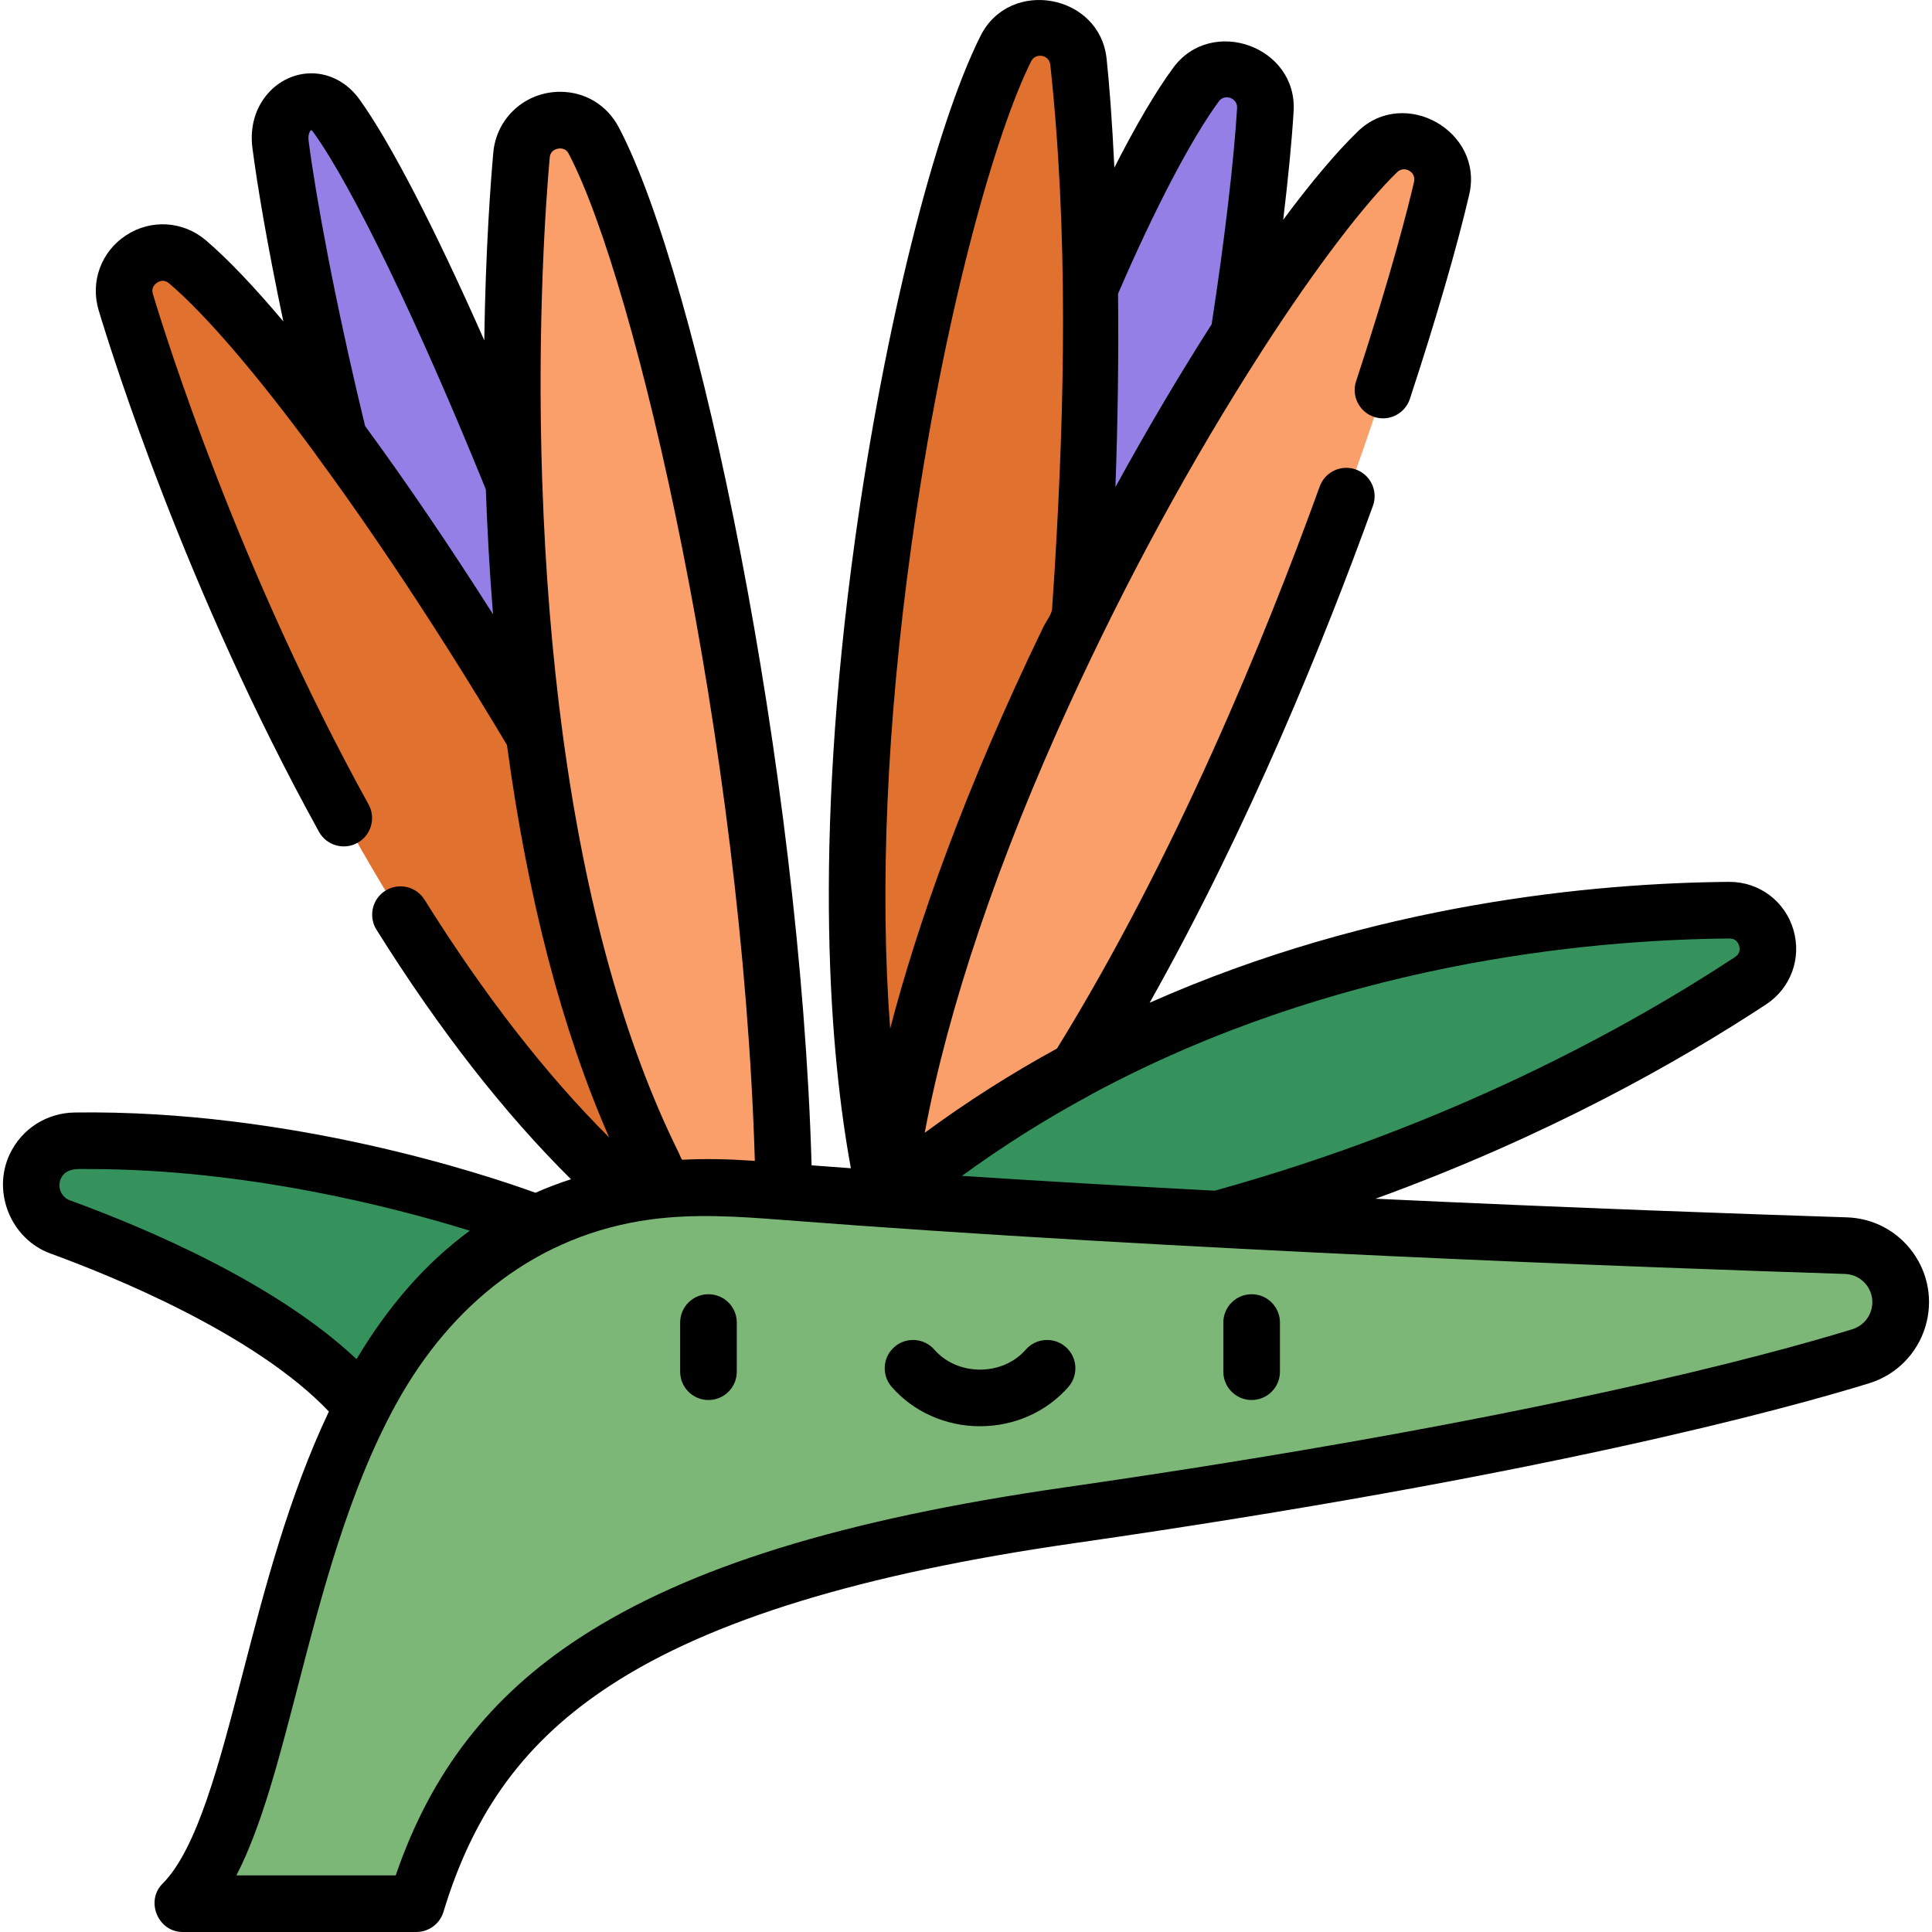 <?xml version="1.0" encoding="iso-8859-1"?>
<!-- Generator: Adobe Illustrator 19.0.0, SVG Export Plug-In . SVG Version: 6.00 Build 0)  -->
<svg version="1.1" id="Capa_1" xmlns="http://www.w3.org/2000/svg" xmlns:xlink="http://www.w3.org/1999/xlink" x="0px" y="0px"
	 viewBox="0 0 511.998 511.998" style="enable-background:new 0 0 511.998 511.998;" xml:space="preserve">
<g>
	<path style="fill:#937FE6;" d="M74.37,38.365c6.136,47.544,43.417,222.756,107.864,294.421l18.563,2.65
		C179.79,224.887,115.013,66.707,89.2,30.837C83.552,22.989,73.073,28.308,74.37,38.365z"/>
	<path style="fill:#937FE6;" d="M316.988,22.541c-28.368,38.644-87.877,192.538-82.136,295.369l14.43,16.872
		c60.04-95.299,83.293-259.334,86.082-305.598C335.975,19.063,322.989,14.367,316.988,22.541z"/>
</g>
<path style="fill:#E0712F;" d="M266.605,12.983c-21.53,42.832-54.554,204.493-31.751,304.928l17.041,14.229
	c43.315-103.974,38.9-269.589,33.937-315.671C284.745,6.387,271.159,3.922,266.605,12.983z"/>
<path style="fill:#FA9F6A;" d="M365.075,40.365c-34.413,33.374-118.743,175.197-130.222,277.545l11.417,19.041
	C321.355,252.994,371.626,95.13,382.086,49.978C384.375,40.099,372.354,33.305,365.075,40.365z"/>
<path style="fill:#35925D;" d="M458.262,241.339c-47.937,0.409-144.476,10.415-223.409,76.573l-4.875,21.659
	c112.279-8.955,195.237-54.073,233.964-79.534C472.415,254.465,468.402,241.252,458.262,241.339z"/>
<path style="fill:#E0712F;" d="M33.369,80.211c13.796,45.911,67.764,194.742,153.353,252.029l22.158-1.375
	C168.888,225.567,85.006,99.594,49.731,69.53C42.013,62.953,30.45,70.5,33.369,80.211z"/>
<path style="fill:#FA9F6A;" d="M138.239,41.233c-4.291,47.746-9.621,205.97,48.482,291.007l21.077,6.975
	c2.093-112.616-28.852-260.765-50.395-301.802C152.689,28.434,139.147,31.133,138.239,41.233z"/>
<path style="fill:#35925D;" d="M19.94,302.461c-4.512,0.064-8.606,2.654-10.538,6.732l0,0c-2.965,6.259,0.084,13.722,6.592,16.091
	c23.827,8.673,75.2,30.358,87.762,59.918l38.573-60.82C142.329,324.384,84.068,301.559,19.94,302.461z"/>
<path style="fill:#7CB777;" d="M48.414,504.627c34.954-34.954,18.447-200.011,151.465-189.331
	c106.363,8.54,240.041,13.356,289.343,14.943c9.816,0.316,16.675,9.827,13.885,19.244l0,0c-1.424,4.805-5.152,8.587-9.941,10.063
	c-20.874,6.43-85.499,24.296-209.787,42.163c-119.593,17.192-157.477,51.645-173.009,102.918H48.414z"/>
<path d="M187.751,342.982c-4.144,0-7.504,3.36-7.504,7.504v13.027c0,4.144,3.36,7.504,7.504,7.504c4.144,0,7.504-3.36,7.504-7.504
	v-13.027C195.255,346.341,191.895,342.982,187.751,342.982z"/>
<path d="M331.696,342.982c-4.144,0-7.504,3.36-7.504,7.504v13.027c0,4.144,3.36,7.504,7.504,7.504s7.504-3.36,7.504-7.504v-13.027
	C339.199,346.341,335.84,342.982,331.696,342.982z"/>
<path d="M282.426,356.957c-3.121-2.728-7.861-2.41-10.588,0.71c-2.94,3.364-7.357,5.294-12.114,5.294s-9.174-1.93-12.114-5.295
	c-2.727-3.121-7.468-3.439-10.588-0.711c-3.121,2.727-3.439,7.468-0.711,10.588c5.791,6.625,14.325,10.424,23.414,10.424
	c9.088,0,17.622-3.799,23.413-10.424C285.863,364.424,285.545,359.684,282.426,356.957z"/>
<path d="M489.431,322.609c-25.971-0.836-72.086-2.459-124.908-4.937c45.315-16.444,80.343-36.266,103.508-51.497
	c6.577-4.324,9.479-12.3,7.22-19.849c-2.259-7.55-9.061-12.622-16.923-12.622c-0.021,0-0.142,0-0.163,0.001
	c-35.648,0.304-94.119,5.687-153.498,32.032c26.272-46.652,46.347-96.225,59.176-131.702c1.409-3.898-0.607-8.199-4.505-9.609
	c-3.897-1.408-8.199,0.608-9.609,4.505c-14.443,39.943-38.187,98.006-69.618,148.939c-11.826,6.477-23.568,13.876-35.051,22.327
	c6.206-33.193,19.478-72.405,38.558-113.987c14.692-32.02,31.755-63.642,50.948-93.434c0.028-0.044,0.05-0.091,0.078-0.135
	c14.598-22.619,27.324-38.976,35.621-47.022c1.906-1.847,5.071-0.021,4.478,2.533c-1.457,6.289-5.871,24.029-15.366,52.862
	c-1.297,3.936,0.843,8.178,4.78,9.474c3.935,1.297,8.177-0.843,9.474-4.78c6.82-20.711,12.554-40.455,15.732-54.168
	c3.881-16.747-17.195-28.675-29.547-16.693c-5.773,5.598-12.494,13.611-19.754,23.394c1.324-10.984,2.287-20.923,2.758-28.736
	c1.038-17.22-21.766-25.36-31.915-11.536c-4.633,6.312-9.944,15.351-15.588,26.453c-0.594-12.502-1.361-22.397-2.06-28.888
	c-1.845-17.135-25.65-21.456-33.392-6.054c-12.177,24.226-25.532,77.755-33.229,133.201c-11.523,83.001-6.53,137.589-1.144,166.913
	c-3.492-0.253-6.964-0.51-10.413-0.771c-2.996-104.733-29.94-234.785-51.067-275.029c-3.113-5.928-8.933-9.467-15.57-9.467
	c-9.273,0-16.887,6.923-17.712,16.102c-0.667,7.421-2.043,25.366-2.394,49.752c-13.066-29.566-24.852-52.424-33.082-63.859
	c-3.152-4.379-7.796-6.891-12.74-6.891c-4.335,0-8.526,1.939-11.499,5.319c-3.366,3.829-4.83,8.959-4.122,14.444
	c1.289,9.982,3.996,25.995,8.196,45.982c-7.751-9.197-14.722-16.542-20.525-21.488c-6.017-5.129-14.513-5.666-21.141-1.339
	c-6.626,4.326-9.55,12.319-7.276,19.89c3.574,11.894,23.187,74.454,58.384,138.191c2.002,3.628,6.567,4.945,10.196,2.941
	c3.628-2.003,4.945-6.568,2.941-10.196C63.211,150.774,44.019,89.559,40.522,77.921c-0.474-1.577,0.341-2.504,1.108-3.006
	c0.768-0.502,1.947-0.874,3.202,0.195c9.868,8.41,23.453,24.384,38.647,45.02c0.095,0.152,0.19,0.304,0.297,0.448
	c10.087,13.706,20.572,29.019,31.03,45.283c5.308,8.257,10.639,16.805,15.925,25.549c0.175,0.29,0.352,0.578,0.527,0.868
	c0.71,1.177,1.418,2.361,2.126,3.545c0.322,0.538,0.645,1.074,0.966,1.613c5.473,40.508,14.524,75.281,27.036,103.891
	c0.013,0.031,0.026,0.063,0.04,0.095c-16.748-16.659-33.168-37.793-48.937-63.007c-2.198-3.513-6.827-4.58-10.341-2.383
	c-3.514,2.197-4.58,6.827-2.383,10.341c16.518,26.411,33.818,48.586,51.555,66.14c-3.27,1.054-6.408,2.25-9.421,3.579
	c-13.144-4.767-64.948-22.079-122.098-21.267c-7.446,0.104-14.042,4.328-17.214,11.023c-4.778,10.086,0.34,22.543,10.807,26.354
	c16.083,5.855,54.128,21.231,73.762,41.865c-10.666,22.478-17.126,47.371-22.785,69.2c-6.232,24.035-12.117,46.738-21.295,55.918
	c-4.612,4.613-1.198,12.811,5.304,12.811h61.955c3.307,0,6.223-2.164,7.182-5.329c8.147-26.89,21.839-45.434,44.397-60.127
	c26.417-17.208,66.488-29.487,122.499-37.539c123.916-17.813,188.789-35.599,210.928-42.419c7.203-2.218,12.783-7.864,14.928-15.103
	c1.997-6.737,0.783-13.868-3.329-19.564C502.831,326.229,496.449,322.835,489.431,322.609z M458.329,248.712
	c1.629,0,2.283,1.043,2.544,1.918c0.261,0.873,0.285,2.104-1.086,3.006c-28.472,18.72-75.441,44.602-137.869,61.91
	c-23.664-1.251-46.113-2.568-66.996-3.929c10.759-7.84,22.146-15.031,34.051-21.448c0.13-0.07,0.249-0.157,0.375-0.235
	C353.283,255.537,419.704,249.042,458.329,248.712z M296.292,77.846c9.735-22.551,19.438-41.081,26.711-50.99
	c1.563-2.129,4.997-0.844,4.84,1.747c-0.849,14.095-3.362,35.428-6.746,57.338c-8.43,13.179-17.094,27.808-25.504,43.144
	c0.328-8.671,0.541-17.346,0.661-26.022C296.364,94.659,296.384,86.251,296.292,77.846z M241.504,144.748
	c8.606-61.995,22.501-110.077,31.77-128.52c1.195-2.378,4.782-1.699,5.064,0.915c4.784,44.426,3.845,90.003,1.115,134.538
	c-0.198,3.234-0.413,6.465-0.644,9.7c-0.105,1.409-1.663,3.429-2.28,4.705c-20.965,43.357-33.385,78.782-40.629,106.501
	C233.101,235.735,234.965,191.851,241.504,144.748z M145.681,41.774c0.213-2.37,2.504-2.438,2.764-2.438
	c1.528,0,2.095,1.081,2.281,1.436c17.871,34.041,45.996,156.267,49.314,266.883c-0.542-0.042-1.08-0.074-1.62-0.111
	c-5.853-0.397-11.74-0.495-17.6-0.201c-0.22-0.001-0.866-1.697-0.975-1.915c-14.42-29.078-24.746-66.338-30.723-110.9
	c-2.811-20.97-4.631-43.394-5.41-66.651c-0.002-0.068-0.012-0.135-0.016-0.203C142.273,85.218,144.723,52.425,145.681,41.774z
	 M82.476,34.459c0.101,0.065,0.317,0.236,0.601,0.63c10.341,14.371,27.805,50.551,45.674,94.599
	c0.372,10.485,0.975,21.526,1.89,32.955c0.004,0.048,0.008,0.096,0.012,0.144c-11.385-17.926-22.861-34.826-33.896-49.886
	c-8.219-33.926-13.121-61.254-14.976-75.626C81.549,35.483,82.21,34.616,82.476,34.459z M94.484,360.19
	c-21.474-20.242-55.926-34.796-75.955-42.086c-2.33-0.849-3.434-3.595-2.376-5.827c1.384-2.921,4.809-2.467,7.482-2.467
	c41.467,0,80.376,9.999,100.873,16.338c-5.956,4.356-11.29,9.325-16.089,14.769c-0.025,0.028-0.05,0.056-0.075,0.084
	C103.126,346.94,98.525,353.401,94.484,360.19z M495.88,347.222c-0.713,2.409-2.566,4.287-4.957,5.024
	c-21.803,6.716-85.778,24.244-208.646,41.906c-59.027,8.485-99.877,21.138-128.554,39.818
	c-23.859,15.541-39.488,35.664-48.852,63.024h-42.22c6.627-12.848,11.191-30.448,16.248-49.955
	c6.368-24.563,13.48-51.992,26.005-74.839c0.061-0.11,0.124-0.214,0.184-0.324c14.416-26.158,37.332-44.683,67.39-48.715
	c11.53-1.547,22.955-0.8,34.494,0.095c0.063,0.005,0.125,0.01,0.193,0.015c104.344,8.103,231.194,12.709,281.781,14.338
	c2.334,0.075,4.457,1.204,5.824,3.097C496.142,342.602,496.545,344.978,495.88,347.222z"/>
<g>
</g>
<g>
</g>
<g>
</g>
<g>
</g>
<g>
</g>
<g>
</g>
<g>
</g>
<g>
</g>
<g>
</g>
<g>
</g>
<g>
</g>
<g>
</g>
<g>
</g>
<g>
</g>
<g>
</g>
</svg>
